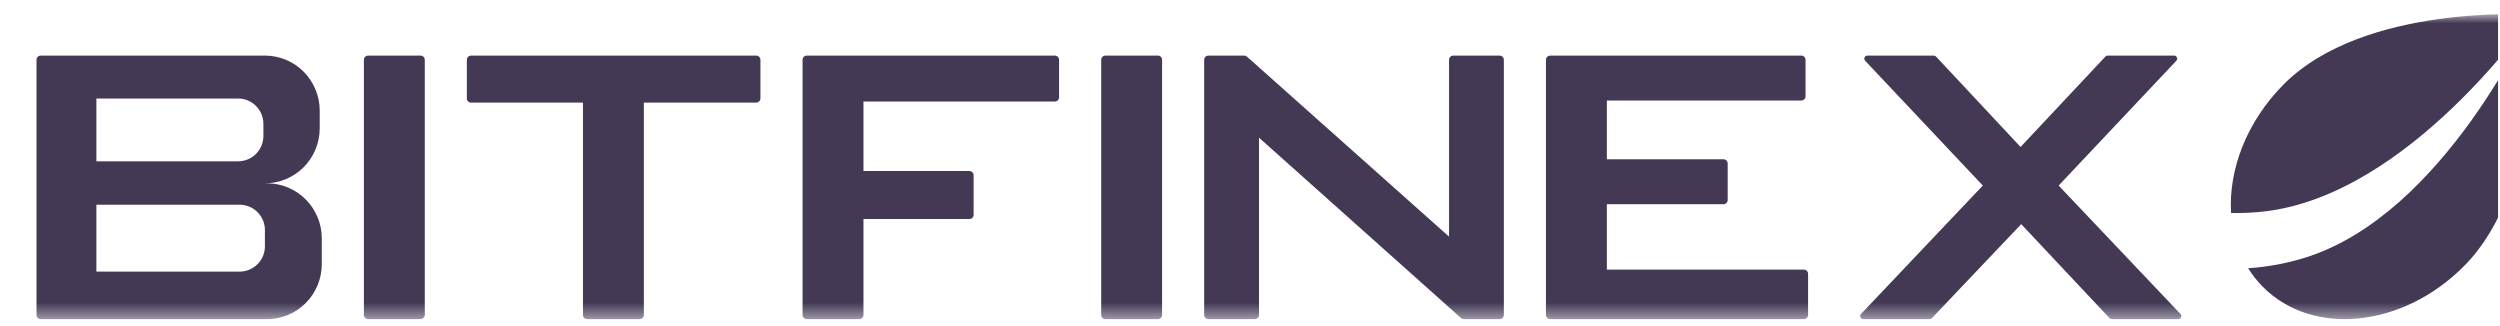 <svg width="161" height="21" viewBox="0 0 161 21" fill="none" xmlns="http://www.w3.org/2000/svg">
<g clip-path="url(#clip0_39_65)">
<mask id="mask0_39_65" style="mask-type:luminance" maskUnits="userSpaceOnUse" x="0" y="0" width="165" height="21">
<path d="M0.887 0.909H164.887V20.552H0.887V0.909Z" fill="white"/>
</mask>
<g mask="url(#mask0_39_65)">
<path fill-rule="evenodd" clip-rule="evenodd" d="M143.682 13.719C143.511 10.937 144.673 7.845 147.063 5.439C152.262 0.21 163.09 0.942 163.152 0.947C163.123 0.991 155.207 12.537 145.826 13.617C145.102 13.7 144.386 13.732 143.682 13.719ZM140.422 20.22C140.448 20.248 140.465 20.283 140.472 20.32C140.479 20.358 140.475 20.397 140.46 20.433C140.445 20.468 140.42 20.498 140.388 20.519C140.356 20.541 140.319 20.552 140.281 20.552H135.999C135.972 20.552 135.946 20.547 135.922 20.536C135.898 20.525 135.876 20.51 135.858 20.491L130.167 14.434L124.413 20.491C124.395 20.511 124.373 20.526 124.348 20.536C124.324 20.546 124.298 20.552 124.272 20.552H119.99C119.961 20.551 119.933 20.545 119.907 20.533C119.881 20.52 119.858 20.503 119.84 20.48C119.821 20.458 119.808 20.433 119.801 20.405C119.794 20.377 119.793 20.348 119.798 20.32C119.805 20.282 119.823 20.247 119.849 20.22L127.694 11.95L120.115 3.912C120.088 3.884 120.07 3.849 120.064 3.811C120.057 3.774 120.062 3.735 120.077 3.7C120.092 3.664 120.116 3.634 120.148 3.613C120.18 3.591 120.218 3.58 120.256 3.58H124.539C124.593 3.58 124.644 3.603 124.681 3.642L130.125 9.465L135.589 3.642C135.607 3.622 135.629 3.607 135.654 3.596C135.679 3.585 135.705 3.58 135.732 3.58H140.014C140.052 3.579 140.09 3.591 140.122 3.612C140.154 3.633 140.179 3.664 140.194 3.7C140.209 3.735 140.213 3.774 140.207 3.811C140.2 3.849 140.182 3.884 140.156 3.912L132.577 11.95L140.422 20.22ZM99.831 20.552C99.795 20.552 99.759 20.545 99.726 20.531C99.693 20.518 99.663 20.497 99.638 20.472C99.612 20.447 99.592 20.416 99.579 20.383C99.565 20.35 99.558 20.314 99.559 20.279V3.854C99.559 3.704 99.681 3.581 99.831 3.581H116.007C116.156 3.581 116.277 3.703 116.277 3.854V6.203C116.277 6.274 116.248 6.343 116.198 6.394C116.147 6.445 116.079 6.474 116.007 6.475H103.482V10.257H110.991C111.141 10.257 111.263 10.38 111.263 10.53V12.88C111.263 12.915 111.256 12.951 111.242 12.984C111.228 13.017 111.208 13.047 111.183 13.072C111.158 13.097 111.128 13.117 111.095 13.131C111.062 13.145 111.027 13.152 110.991 13.152H103.482V17.361H116.17C116.319 17.361 116.441 17.483 116.441 17.634V20.279C116.441 20.351 116.412 20.42 116.362 20.471C116.311 20.522 116.242 20.551 116.17 20.552H99.831ZM71.187 20.552C71.151 20.552 71.116 20.544 71.083 20.531C71.05 20.517 71.02 20.497 70.995 20.471C70.97 20.446 70.95 20.416 70.936 20.383C70.923 20.35 70.916 20.314 70.917 20.279V3.854C70.917 3.704 71.037 3.581 71.187 3.581H74.567C74.718 3.581 74.839 3.703 74.839 3.854V20.279C74.839 20.351 74.81 20.419 74.759 20.471C74.709 20.522 74.64 20.551 74.568 20.552H71.187ZM51.955 20.552C51.919 20.552 51.884 20.544 51.851 20.531C51.818 20.517 51.788 20.497 51.763 20.471C51.738 20.446 51.718 20.416 51.705 20.383C51.691 20.35 51.684 20.314 51.685 20.279V3.854C51.685 3.704 51.805 3.581 51.955 3.581H67.935C68.085 3.581 68.205 3.703 68.205 3.854V6.269C68.204 6.34 68.176 6.409 68.125 6.46C68.075 6.51 68.007 6.539 67.935 6.541H55.607V11.014H62.43C62.465 11.014 62.501 11.021 62.534 11.035C62.567 11.049 62.597 11.069 62.622 11.094C62.647 11.119 62.667 11.149 62.681 11.182C62.694 11.215 62.701 11.251 62.701 11.287V13.832C62.701 13.905 62.672 13.974 62.622 14.025C62.571 14.076 62.502 14.105 62.43 14.105H55.607V20.279C55.607 20.351 55.578 20.419 55.527 20.471C55.477 20.522 55.408 20.551 55.336 20.552H51.955ZM41.465 6.607V20.279C41.465 20.35 41.436 20.419 41.386 20.47C41.335 20.521 41.267 20.55 41.195 20.552H37.815C37.779 20.552 37.743 20.545 37.71 20.531C37.677 20.518 37.647 20.497 37.621 20.472C37.596 20.447 37.576 20.416 37.563 20.383C37.549 20.35 37.542 20.314 37.543 20.279V6.608H30.337C30.301 6.608 30.265 6.601 30.232 6.587C30.199 6.574 30.169 6.554 30.143 6.528C30.118 6.503 30.098 6.472 30.085 6.439C30.071 6.406 30.064 6.37 30.065 6.335V3.854C30.065 3.704 30.186 3.581 30.337 3.581H48.702C48.852 3.581 48.972 3.703 48.972 3.854V6.334C48.972 6.405 48.943 6.474 48.893 6.525C48.842 6.576 48.774 6.605 48.702 6.607H41.465ZM23.705 20.552C23.669 20.552 23.634 20.545 23.601 20.531C23.567 20.517 23.537 20.497 23.512 20.472C23.487 20.446 23.467 20.416 23.454 20.383C23.44 20.35 23.433 20.314 23.434 20.279V3.854C23.434 3.704 23.554 3.581 23.704 3.581H27.084C27.235 3.581 27.356 3.703 27.356 3.854V20.279C27.356 20.351 27.327 20.419 27.276 20.471C27.226 20.522 27.157 20.551 27.085 20.552H23.705ZM2.351 3.854C2.351 3.704 2.471 3.581 2.622 3.581H17.068C18.002 3.581 18.898 3.955 19.558 4.62C20.219 5.286 20.59 6.187 20.59 7.126V8.26C20.59 9.199 20.219 10.099 19.558 10.767C19.231 11.095 18.843 11.355 18.416 11.534C17.988 11.712 17.53 11.804 17.067 11.805H17.199C18.133 11.805 19.029 12.178 19.689 12.842C20.351 13.509 20.723 14.409 20.723 15.348V17.009C20.723 17.948 20.352 18.849 19.691 19.515C19.364 19.844 18.976 20.104 18.548 20.282C18.12 20.46 17.662 20.552 17.199 20.552H2.623C2.587 20.553 2.552 20.546 2.518 20.532C2.485 20.518 2.455 20.498 2.43 20.473C2.405 20.447 2.385 20.417 2.372 20.384C2.358 20.351 2.351 20.315 2.352 20.279V3.854H2.351ZM6.206 6.344H15.336C16.234 6.344 16.963 7.077 16.963 7.981V8.754C16.963 8.968 16.922 9.18 16.84 9.378C16.759 9.576 16.639 9.756 16.488 9.908C16.337 10.06 16.158 10.181 15.96 10.263C15.762 10.345 15.55 10.388 15.336 10.389H6.207V6.344H6.206ZM6.206 13.184H15.434C15.648 13.184 15.86 13.227 16.058 13.309C16.255 13.392 16.435 13.512 16.586 13.664C16.737 13.816 16.856 13.996 16.938 14.194C17.019 14.392 17.061 14.604 17.06 14.819V15.857C17.061 16.072 17.019 16.284 16.938 16.482C16.856 16.68 16.737 16.86 16.586 17.012C16.435 17.164 16.255 17.284 16.058 17.367C15.86 17.449 15.648 17.492 15.434 17.492H6.207V13.182L6.206 13.184ZM77.548 3.854V20.279C77.548 20.351 77.577 20.42 77.628 20.471C77.679 20.522 77.748 20.551 77.82 20.552H80.808C80.844 20.552 80.879 20.545 80.912 20.531C80.945 20.517 80.975 20.497 81.001 20.472C81.026 20.446 81.046 20.416 81.059 20.383C81.073 20.35 81.079 20.314 81.079 20.279V8.865L94.092 20.483C94.141 20.527 94.206 20.552 94.272 20.552H96.578C96.65 20.55 96.718 20.521 96.769 20.47C96.819 20.419 96.848 20.35 96.848 20.279V3.854C96.848 3.818 96.841 3.782 96.828 3.749C96.814 3.716 96.795 3.686 96.769 3.661C96.744 3.636 96.715 3.615 96.682 3.602C96.649 3.588 96.614 3.581 96.578 3.581H93.588C93.552 3.581 93.517 3.588 93.484 3.602C93.451 3.616 93.421 3.636 93.396 3.662C93.371 3.687 93.351 3.717 93.338 3.75C93.324 3.783 93.318 3.819 93.318 3.855V15.238L80.307 3.65C80.258 3.605 80.193 3.58 80.127 3.581H77.821C77.785 3.58 77.749 3.587 77.716 3.601C77.683 3.615 77.653 3.635 77.628 3.66C77.603 3.686 77.582 3.716 77.569 3.749C77.555 3.782 77.548 3.818 77.548 3.854ZM145.73 18.474C145.369 18.111 145.05 17.708 144.78 17.273C146.019 17.194 147.245 16.967 148.431 16.599C157.449 13.807 163.123 1.011 163.151 0.946C163.151 0.946 163.9 11.887 158.685 17.134C154.741 21.104 148.94 21.703 145.73 18.474V18.474Z" fill="#433955"/>
</g>
</g>
<defs>
<clipPath id="clip0_39_65">
<rect width="160" height="20" fill="white" transform="translate(0.887 0.81)"/>
</clipPath>
</defs>
</svg>
